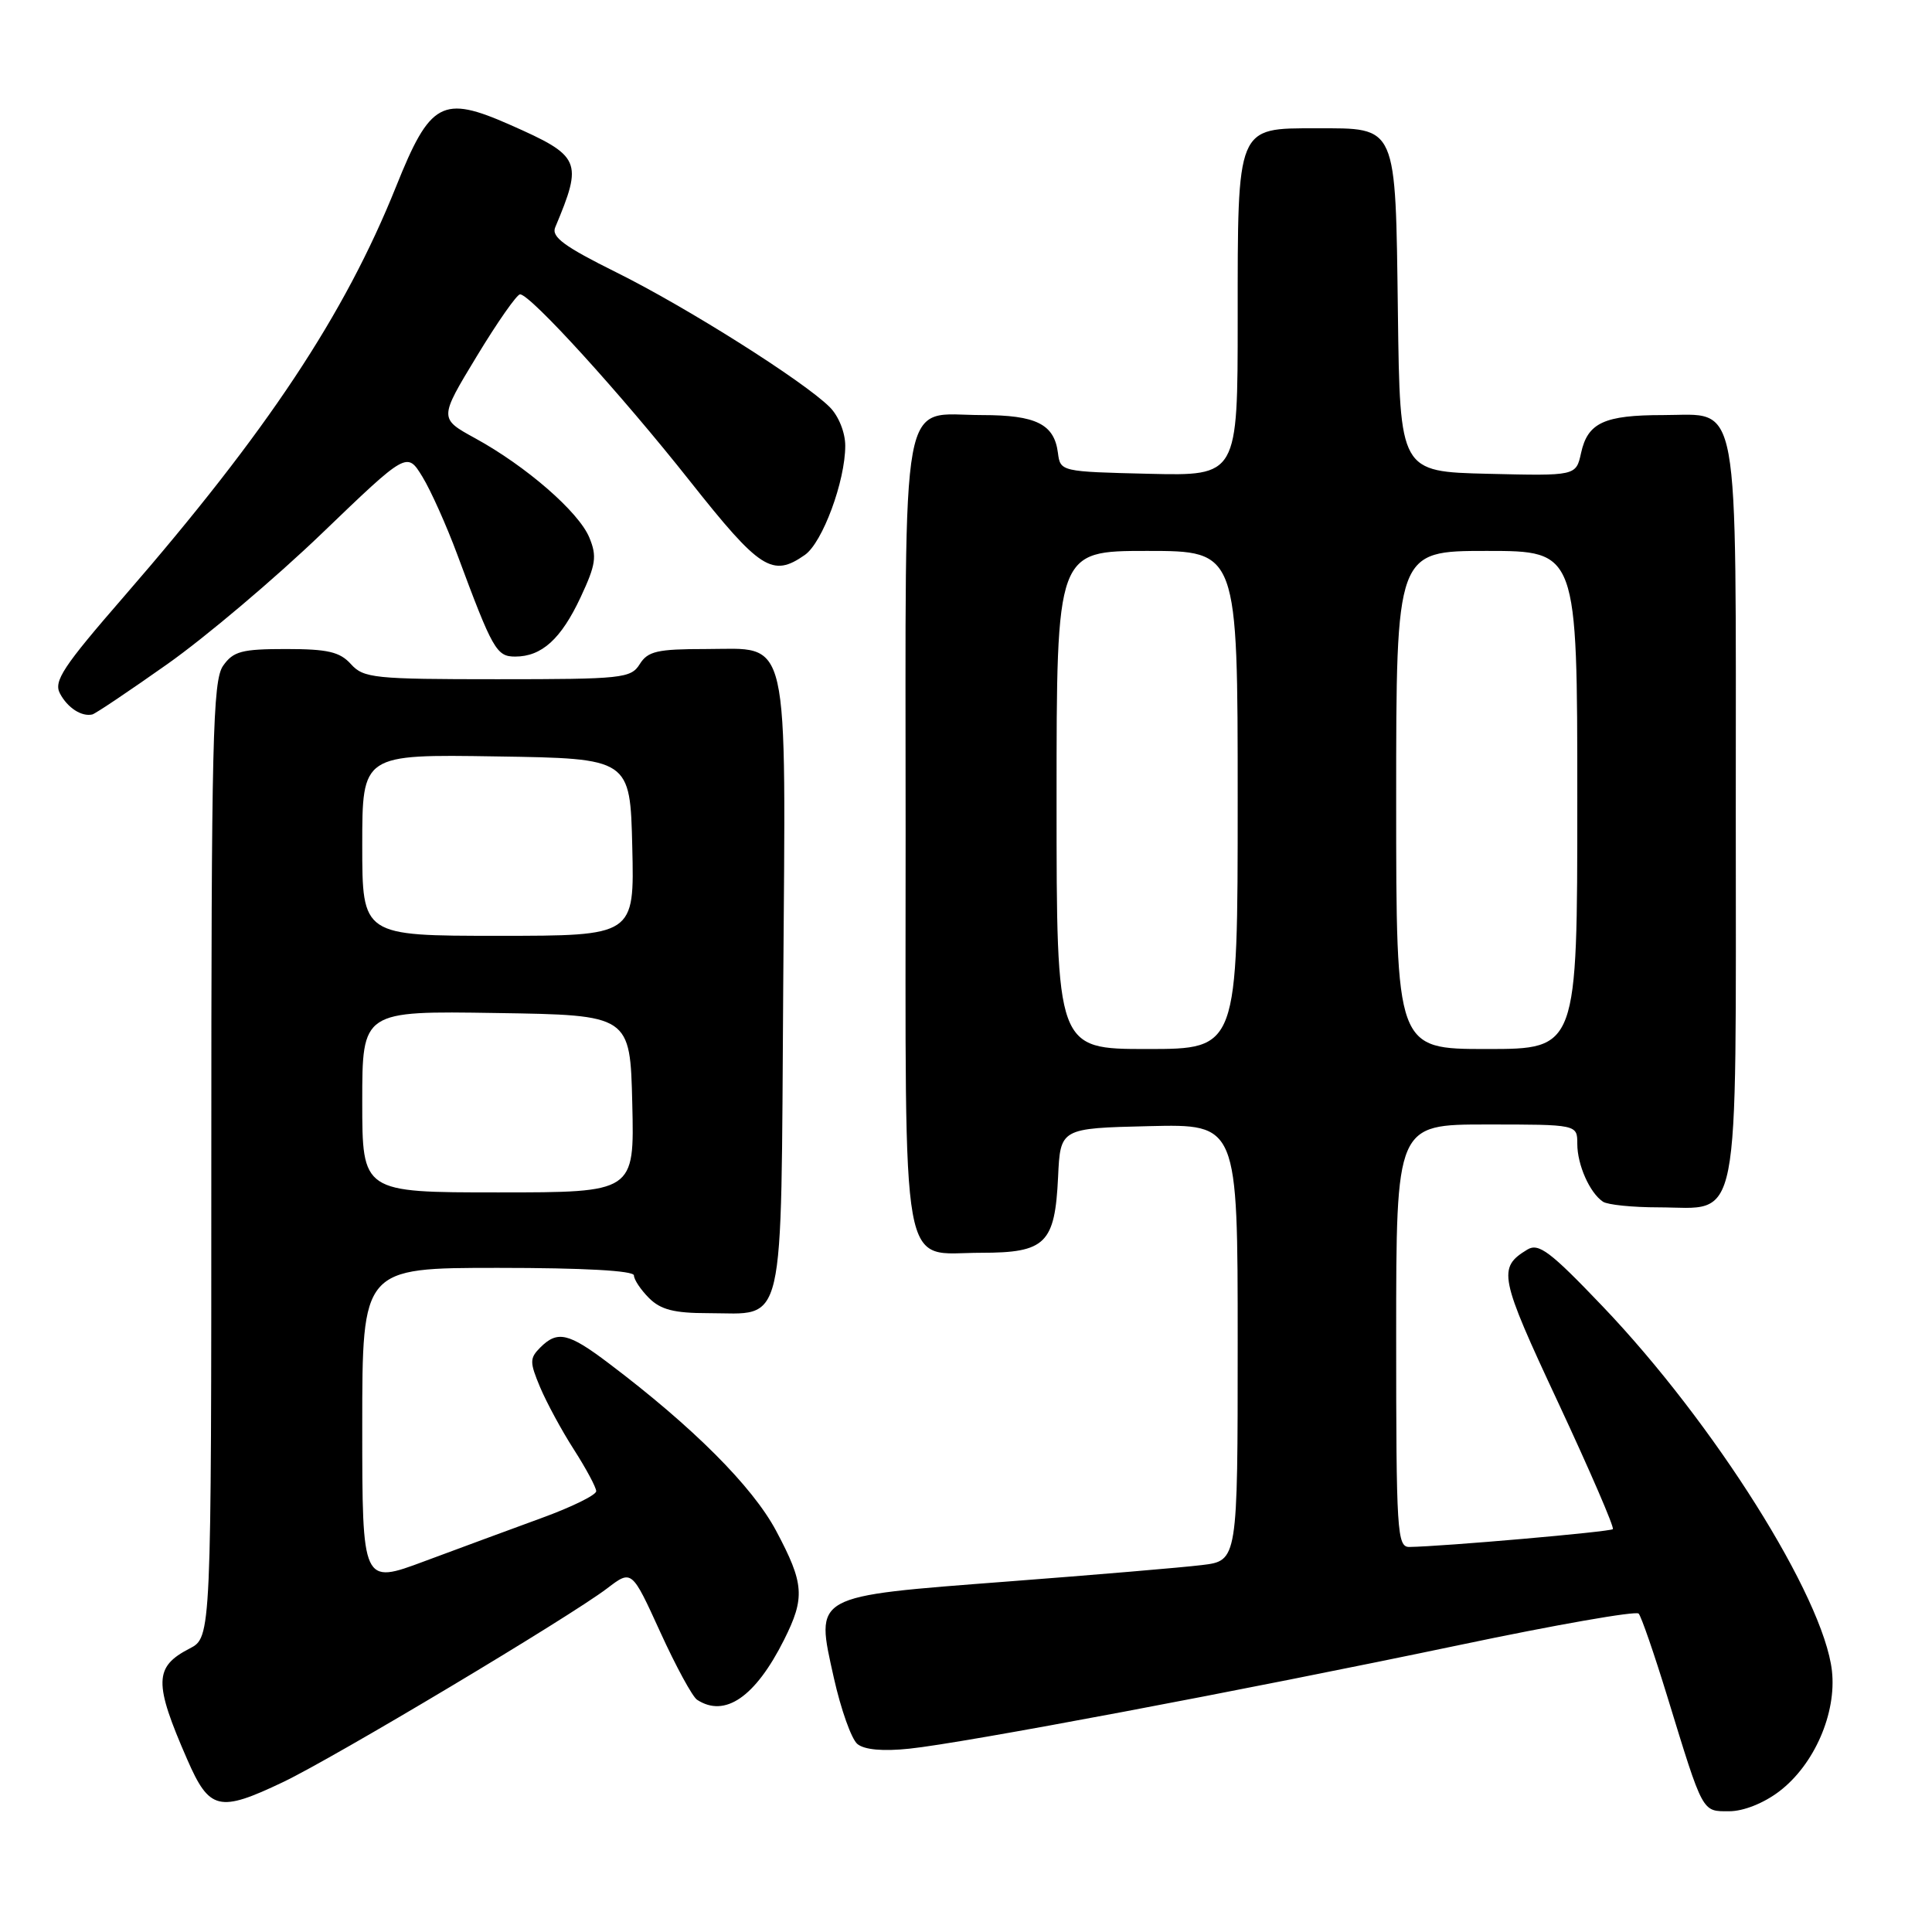 <?xml version="1.0" encoding="UTF-8" standalone="no"?>
<!DOCTYPE svg PUBLIC "-//W3C//DTD SVG 1.1//EN" "http://www.w3.org/Graphics/SVG/1.1/DTD/svg11.dtd" >
<svg xmlns="http://www.w3.org/2000/svg" xmlns:xlink="http://www.w3.org/1999/xlink" version="1.1" viewBox="0 0 256 256">
 <g >
 <path fill="currentColor"
d=" M 235.77 237.36 C 240.40 233.83 243.37 227.01 242.74 221.39 C 241.64 211.63 227.10 188.52 212.32 173.06 C 205.42 165.83 203.88 164.67 202.39 165.57 C 198.42 167.98 198.65 169.13 206.47 185.86 C 210.67 194.86 213.93 202.40 213.71 202.62 C 213.35 202.98 191.15 204.92 186.75 204.98 C 185.12 205.00 185.00 203.01 185.00 177.00 C 185.00 149.00 185.00 149.00 197.00 149.00 C 209.00 149.00 209.00 149.00 209.00 151.57 C 209.00 154.35 210.65 158.06 212.40 159.23 C 213.00 159.64 216.31 159.98 219.75 159.98 C 230.77 160.01 230.00 163.94 230.00 107.72 C 230.00 51.33 230.67 55.00 220.38 55.00 C 212.56 55.00 210.38 56.01 209.50 60.02 C 208.83 63.06 208.83 63.06 197.16 62.78 C 185.50 62.50 185.50 62.50 185.23 41.56 C 184.90 16.31 185.21 17.00 174.40 17.00 C 163.82 17.00 164.00 16.57 164.00 42.25 C 164.00 63.06 164.00 63.06 152.25 62.78 C 140.56 62.50 140.50 62.49 140.18 60.00 C 139.69 56.20 137.29 55.00 130.14 55.00 C 119.12 55.00 120.00 50.18 120.00 110.33 C 120.00 170.65 119.17 166.00 130.00 166.00 C 138.55 166.00 139.78 164.79 140.20 155.98 C 140.50 149.50 140.50 149.50 152.25 149.22 C 164.00 148.94 164.00 148.94 164.00 177.87 C 164.00 206.81 164.00 206.81 159.25 207.38 C 156.64 207.70 145.05 208.68 133.50 209.56 C 107.48 211.56 108.03 211.25 110.49 222.33 C 111.42 226.49 112.82 230.44 113.61 231.09 C 114.53 231.85 116.97 232.08 120.48 231.71 C 127.62 230.98 164.59 224.01 193.50 217.95 C 206.15 215.29 216.78 213.43 217.13 213.81 C 217.48 214.19 219.19 219.14 220.93 224.81 C 225.72 240.42 225.50 240.00 229.13 240.00 C 231.03 240.00 233.71 238.93 235.77 237.36 Z  M 37.50 236.14 C 44.28 232.91 75.49 214.25 80.46 210.46 C 83.71 207.98 83.71 207.98 87.48 216.24 C 89.55 220.78 91.75 224.83 92.37 225.23 C 96.06 227.64 100.09 224.86 103.89 217.29 C 106.70 211.68 106.57 209.84 102.83 202.82 C 99.69 196.95 91.82 189.07 80.67 180.65 C 75.32 176.60 73.87 176.27 71.58 178.56 C 70.18 179.97 70.17 180.48 71.56 183.80 C 72.41 185.82 74.42 189.55 76.05 192.08 C 77.67 194.61 79.00 197.09 79.00 197.59 C 79.00 198.10 75.74 199.70 71.75 201.15 C 67.76 202.61 60.79 205.18 56.25 206.87 C 48.00 209.95 48.00 209.95 48.00 188.97 C 48.00 168.00 48.00 168.00 66.00 168.00 C 77.33 168.00 84.00 168.37 84.00 169.00 C 84.00 169.55 84.90 170.90 86.00 172.00 C 87.54 173.54 89.33 174.00 93.81 174.00 C 104.19 174.00 103.46 177.15 103.78 130.96 C 104.12 83.01 104.81 86.00 93.49 86.00 C 87.10 86.00 85.84 86.29 84.77 88.00 C 83.60 89.88 82.44 90.00 65.91 90.00 C 49.58 90.00 48.18 89.86 46.50 88.00 C 45.03 86.37 43.42 86.00 37.90 86.00 C 32.02 86.00 30.91 86.30 29.56 88.22 C 28.19 90.18 28.00 98.07 28.00 153.70 C 28.00 216.95 28.00 216.95 25.12 218.44 C 20.41 220.87 20.36 222.96 24.81 233.14 C 27.75 239.88 29.02 240.18 37.50 236.14 Z  M 22.17 88.00 C 27.24 84.42 36.46 76.63 42.66 70.67 C 53.93 59.84 53.93 59.84 55.97 63.17 C 57.09 65.00 59.17 69.65 60.60 73.50 C 65.28 86.10 65.79 87.00 68.26 87.00 C 71.78 87.00 74.34 84.68 76.93 79.15 C 78.96 74.81 79.12 73.71 78.09 71.23 C 76.69 67.83 69.70 61.76 62.96 58.07 C 58.18 55.45 58.18 55.45 63.16 47.23 C 65.90 42.70 68.49 39.00 68.91 39.00 C 70.27 39.00 82.31 52.23 91.42 63.75 C 100.72 75.50 102.35 76.54 106.65 73.53 C 108.99 71.89 112.00 63.76 112.00 59.06 C 112.00 57.31 111.12 55.12 109.95 53.95 C 106.51 50.51 90.94 40.68 81.65 36.08 C 74.76 32.66 73.03 31.39 73.57 30.12 C 77.26 21.32 76.99 20.69 67.57 16.53 C 58.60 12.57 57.00 13.44 52.49 24.70 C 45.66 41.72 35.42 57.16 16.48 78.98 C 8.34 88.35 7.07 90.27 7.95 91.90 C 8.96 93.80 10.81 94.99 12.23 94.67 C 12.63 94.58 17.10 91.58 22.17 88.00 Z  M 140.00 106.00 C 140.00 73.00 140.00 73.00 152.00 73.00 C 164.00 73.00 164.00 73.00 164.00 106.00 C 164.00 139.00 164.00 139.00 152.00 139.00 C 140.00 139.00 140.00 139.00 140.00 106.00 Z  M 185.00 106.00 C 185.00 73.00 185.00 73.00 197.00 73.00 C 209.00 73.00 209.00 73.00 209.00 106.00 C 209.00 139.00 209.00 139.00 197.00 139.00 C 185.00 139.00 185.00 139.00 185.00 106.00 Z  M 48.00 145.98 C 48.00 133.95 48.00 133.95 65.75 134.23 C 83.50 134.50 83.50 134.50 83.78 146.25 C 84.06 158.00 84.06 158.00 66.03 158.00 C 48.00 158.00 48.00 158.00 48.00 145.98 Z  M 48.00 111.98 C 48.00 99.95 48.00 99.95 65.75 100.23 C 83.50 100.50 83.50 100.50 83.78 112.25 C 84.06 124.00 84.06 124.00 66.03 124.00 C 48.00 124.00 48.00 124.00 48.00 111.98 Z "/>
</g>
</svg>